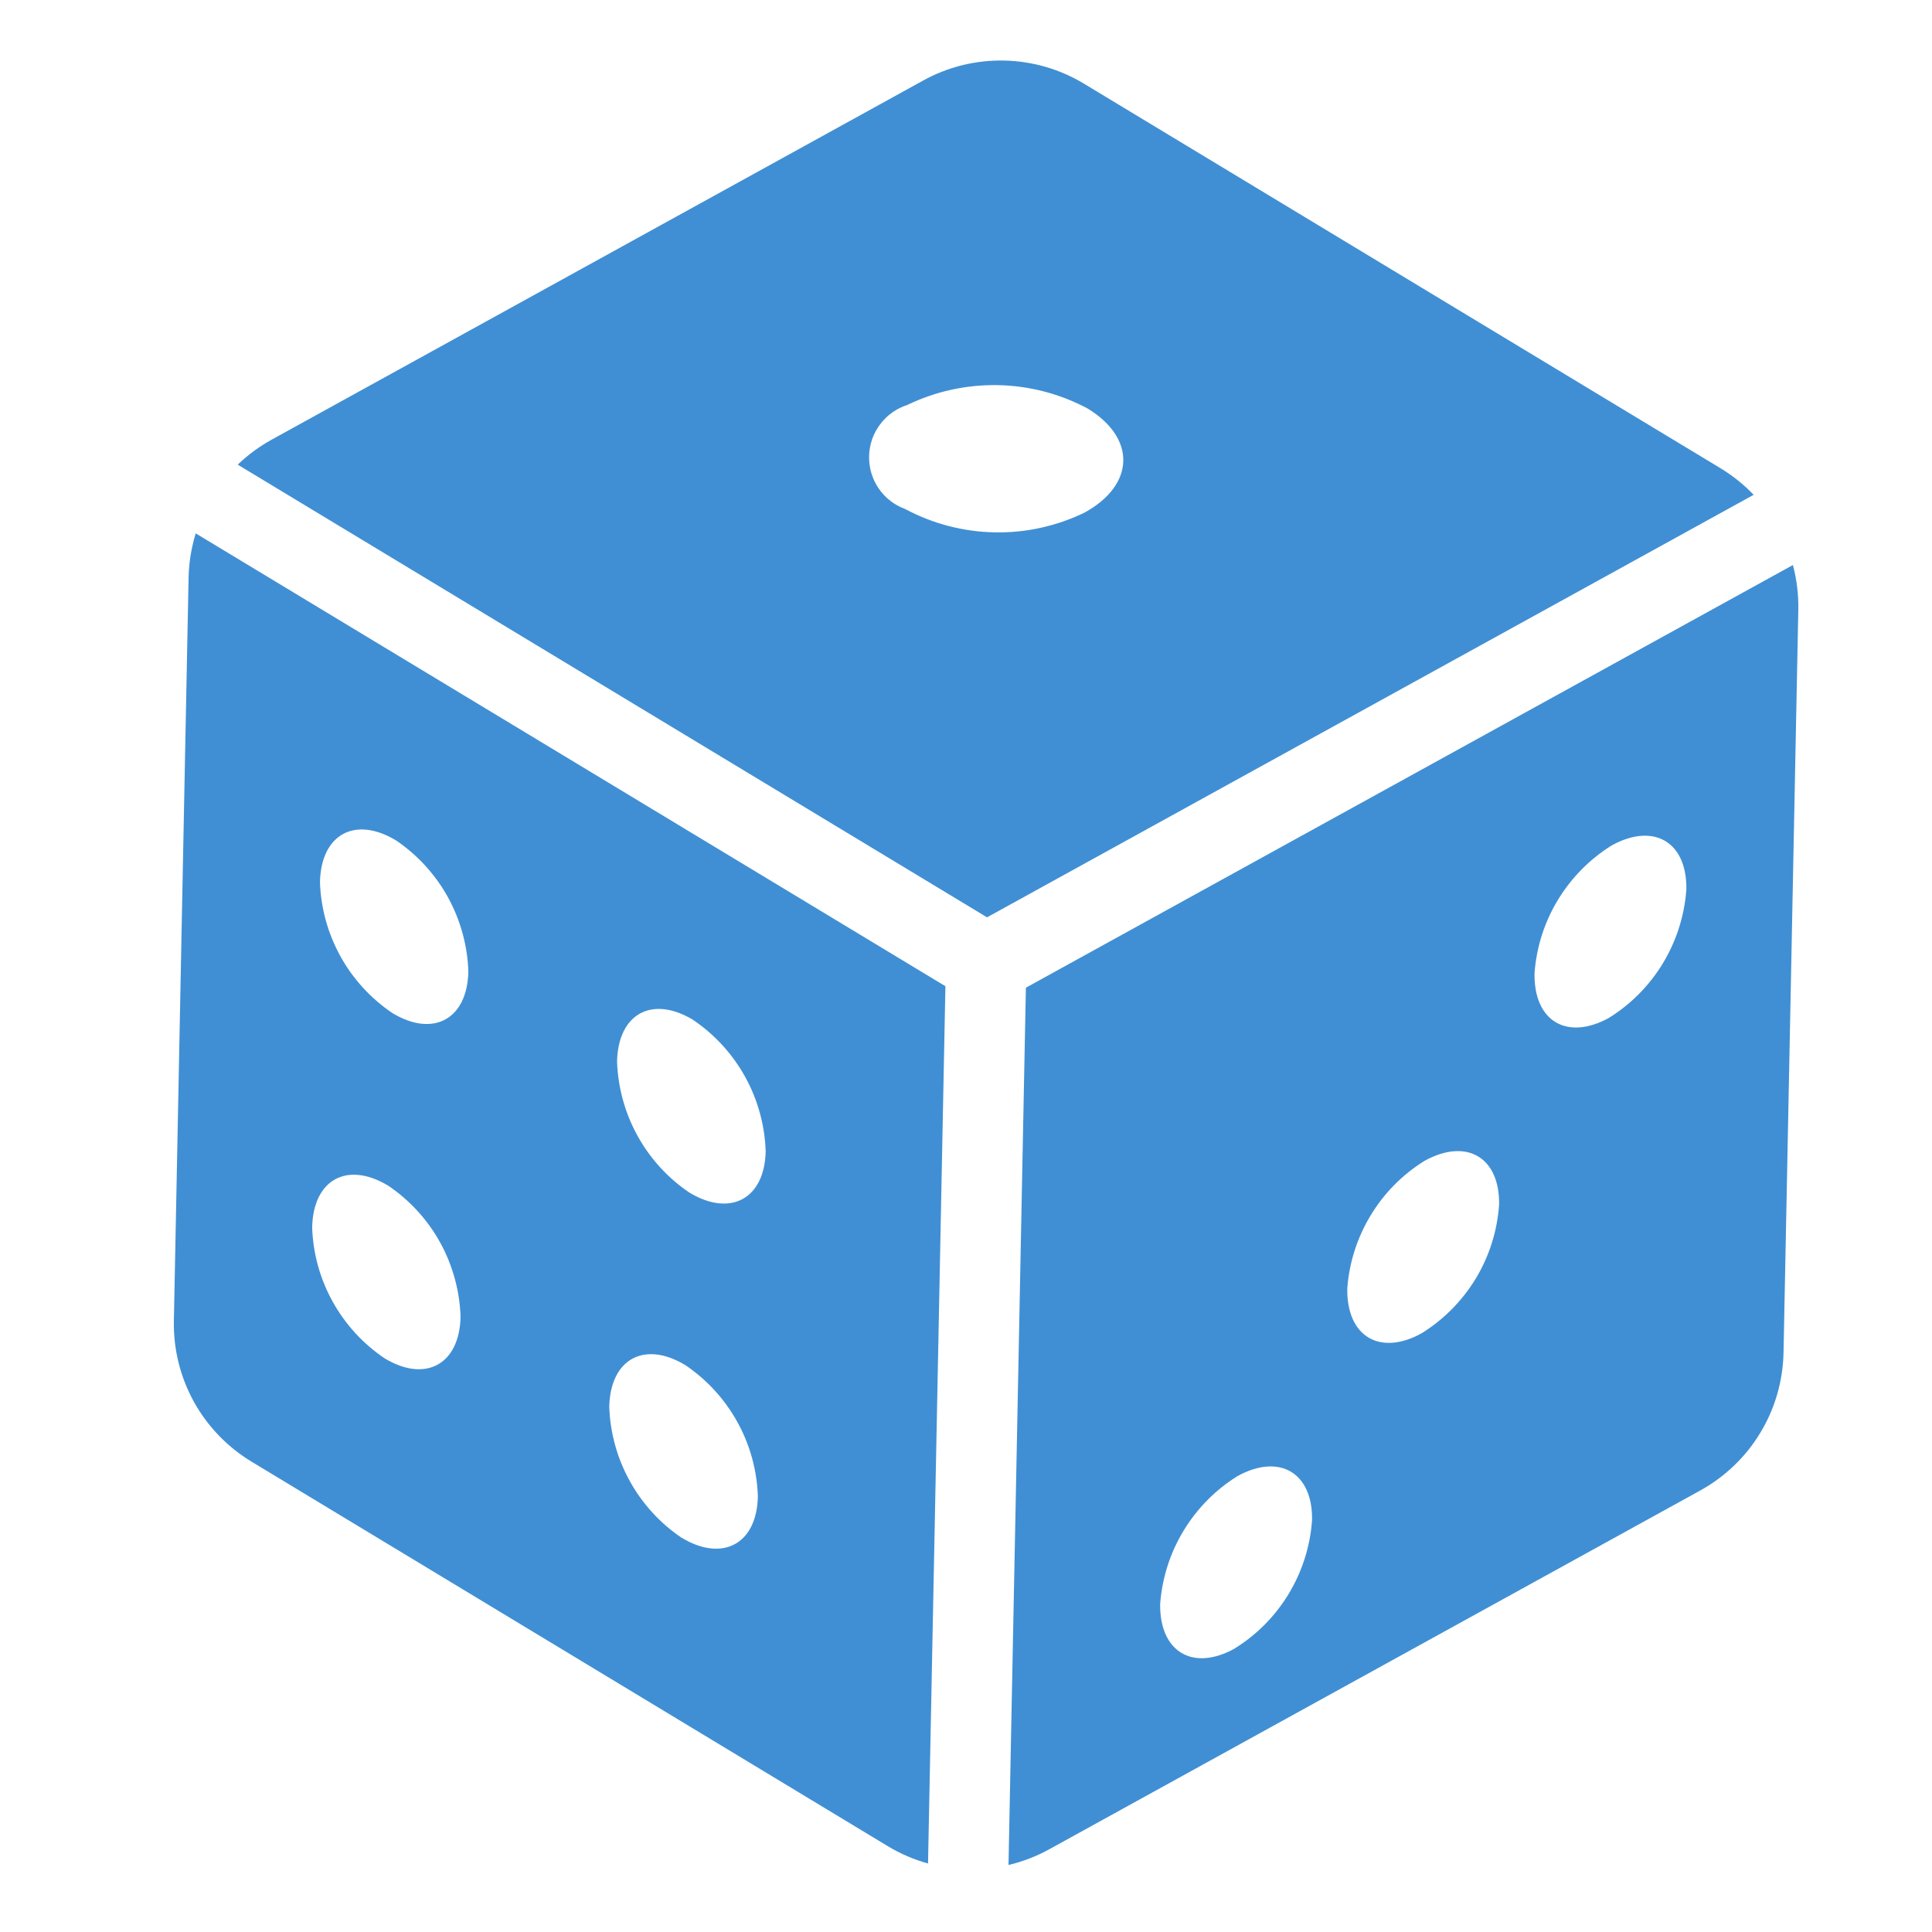 <svg width="26" height="26" viewBox="0 0 26 26" fill="none" xmlns="http://www.w3.org/2000/svg">
<path d="M3.659 5.915L12.423 1.084C12.756 0.9 13.131 0.807 13.512 0.815C13.892 0.822 14.263 0.93 14.589 1.127L23.155 6.302C23.318 6.401 23.468 6.521 23.6 6.659L13.283 12.345L3.199 6.253C3.337 6.121 3.491 6.007 3.659 5.915ZM12.181 6.85C12.551 7.048 12.963 7.156 13.383 7.164C13.803 7.173 14.219 7.081 14.596 6.898C15.274 6.525 15.293 5.897 14.636 5.497C14.264 5.299 13.851 5.191 13.43 5.183C13.008 5.175 12.591 5.266 12.212 5.449C12.065 5.496 11.936 5.587 11.844 5.711C11.751 5.834 11.699 5.984 11.696 6.138C11.692 6.293 11.737 6.444 11.824 6.572C11.911 6.7 12.036 6.797 12.181 6.85Z" fill="#408FD4"/>
<path d="M24.128 7.604C24.18 7.798 24.204 7.998 24.201 8.198L24.002 18.204C23.994 18.584 23.887 18.956 23.69 19.281C23.494 19.606 23.215 19.874 22.882 20.058L14.118 24.888C13.946 24.983 13.762 25.053 13.572 25.098L13.806 13.292L24.128 7.604ZM21.651 13.699C21.949 13.514 22.199 13.261 22.38 12.961C22.561 12.661 22.669 12.322 22.694 11.972C22.706 11.332 22.257 11.065 21.69 11.377C21.393 11.562 21.145 11.814 20.964 12.113C20.783 12.412 20.676 12.75 20.651 13.098C20.64 13.743 21.087 14.008 21.651 13.699ZM19.131 17.943C19.429 17.758 19.679 17.505 19.861 17.205C20.042 16.905 20.149 16.566 20.174 16.216C20.187 15.576 19.738 15.309 19.171 15.622C18.874 15.806 18.625 16.058 18.445 16.357C18.264 16.656 18.156 16.994 18.131 17.342C18.122 17.986 18.569 18.253 19.131 17.943ZM16.613 22.186C16.912 22.002 17.161 21.749 17.343 21.449C17.524 21.149 17.632 20.81 17.657 20.46C17.669 19.82 17.22 19.553 16.653 19.865C16.356 20.05 16.108 20.302 15.927 20.601C15.746 20.9 15.639 21.237 15.613 21.586C15.604 22.23 16.052 22.497 16.615 22.186L16.613 22.186Z" fill="#408FD4"/>
<path d="M2.634 7.178L12.723 13.272L12.489 25.078C12.3 25.026 12.119 24.948 11.951 24.847L3.386 19.671C3.06 19.474 2.792 19.195 2.608 18.862C2.425 18.529 2.332 18.154 2.34 17.773L2.538 7.769C2.543 7.568 2.575 7.369 2.634 7.178ZM9.331 13.727C8.777 13.391 8.319 13.641 8.304 14.285C8.316 14.635 8.41 14.978 8.579 15.284C8.748 15.591 8.987 15.853 9.277 16.049C9.828 16.382 10.289 16.135 10.304 15.496C10.293 15.145 10.199 14.802 10.029 14.494C9.86 14.187 9.62 13.924 9.33 13.727L9.331 13.727ZM9.173 20.694C9.723 21.026 10.185 20.78 10.199 20.14C10.188 19.789 10.094 19.447 9.925 19.14C9.755 18.832 9.516 18.57 9.226 18.373C8.672 18.037 8.214 18.288 8.199 18.931C8.211 19.281 8.305 19.623 8.474 19.929C8.643 20.236 8.882 20.498 9.172 20.694L9.173 20.694ZM5.333 11.312C4.779 10.976 4.321 11.226 4.306 11.87C4.317 12.22 4.412 12.562 4.581 12.869C4.75 13.175 4.99 13.437 5.28 13.633C5.831 13.966 6.288 13.716 6.303 13.077C6.292 12.727 6.198 12.385 6.03 12.078C5.861 11.771 5.622 11.509 5.333 11.312ZM5.175 18.279C5.725 18.612 6.183 18.363 6.198 17.723C6.187 17.373 6.093 17.031 5.925 16.724C5.756 16.417 5.517 16.155 5.227 15.958C4.673 15.622 4.215 15.873 4.201 16.517C4.212 16.866 4.306 17.209 4.476 17.515C4.645 17.821 4.884 18.083 5.175 18.279Z" fill="#408FD4"/>
</svg>
